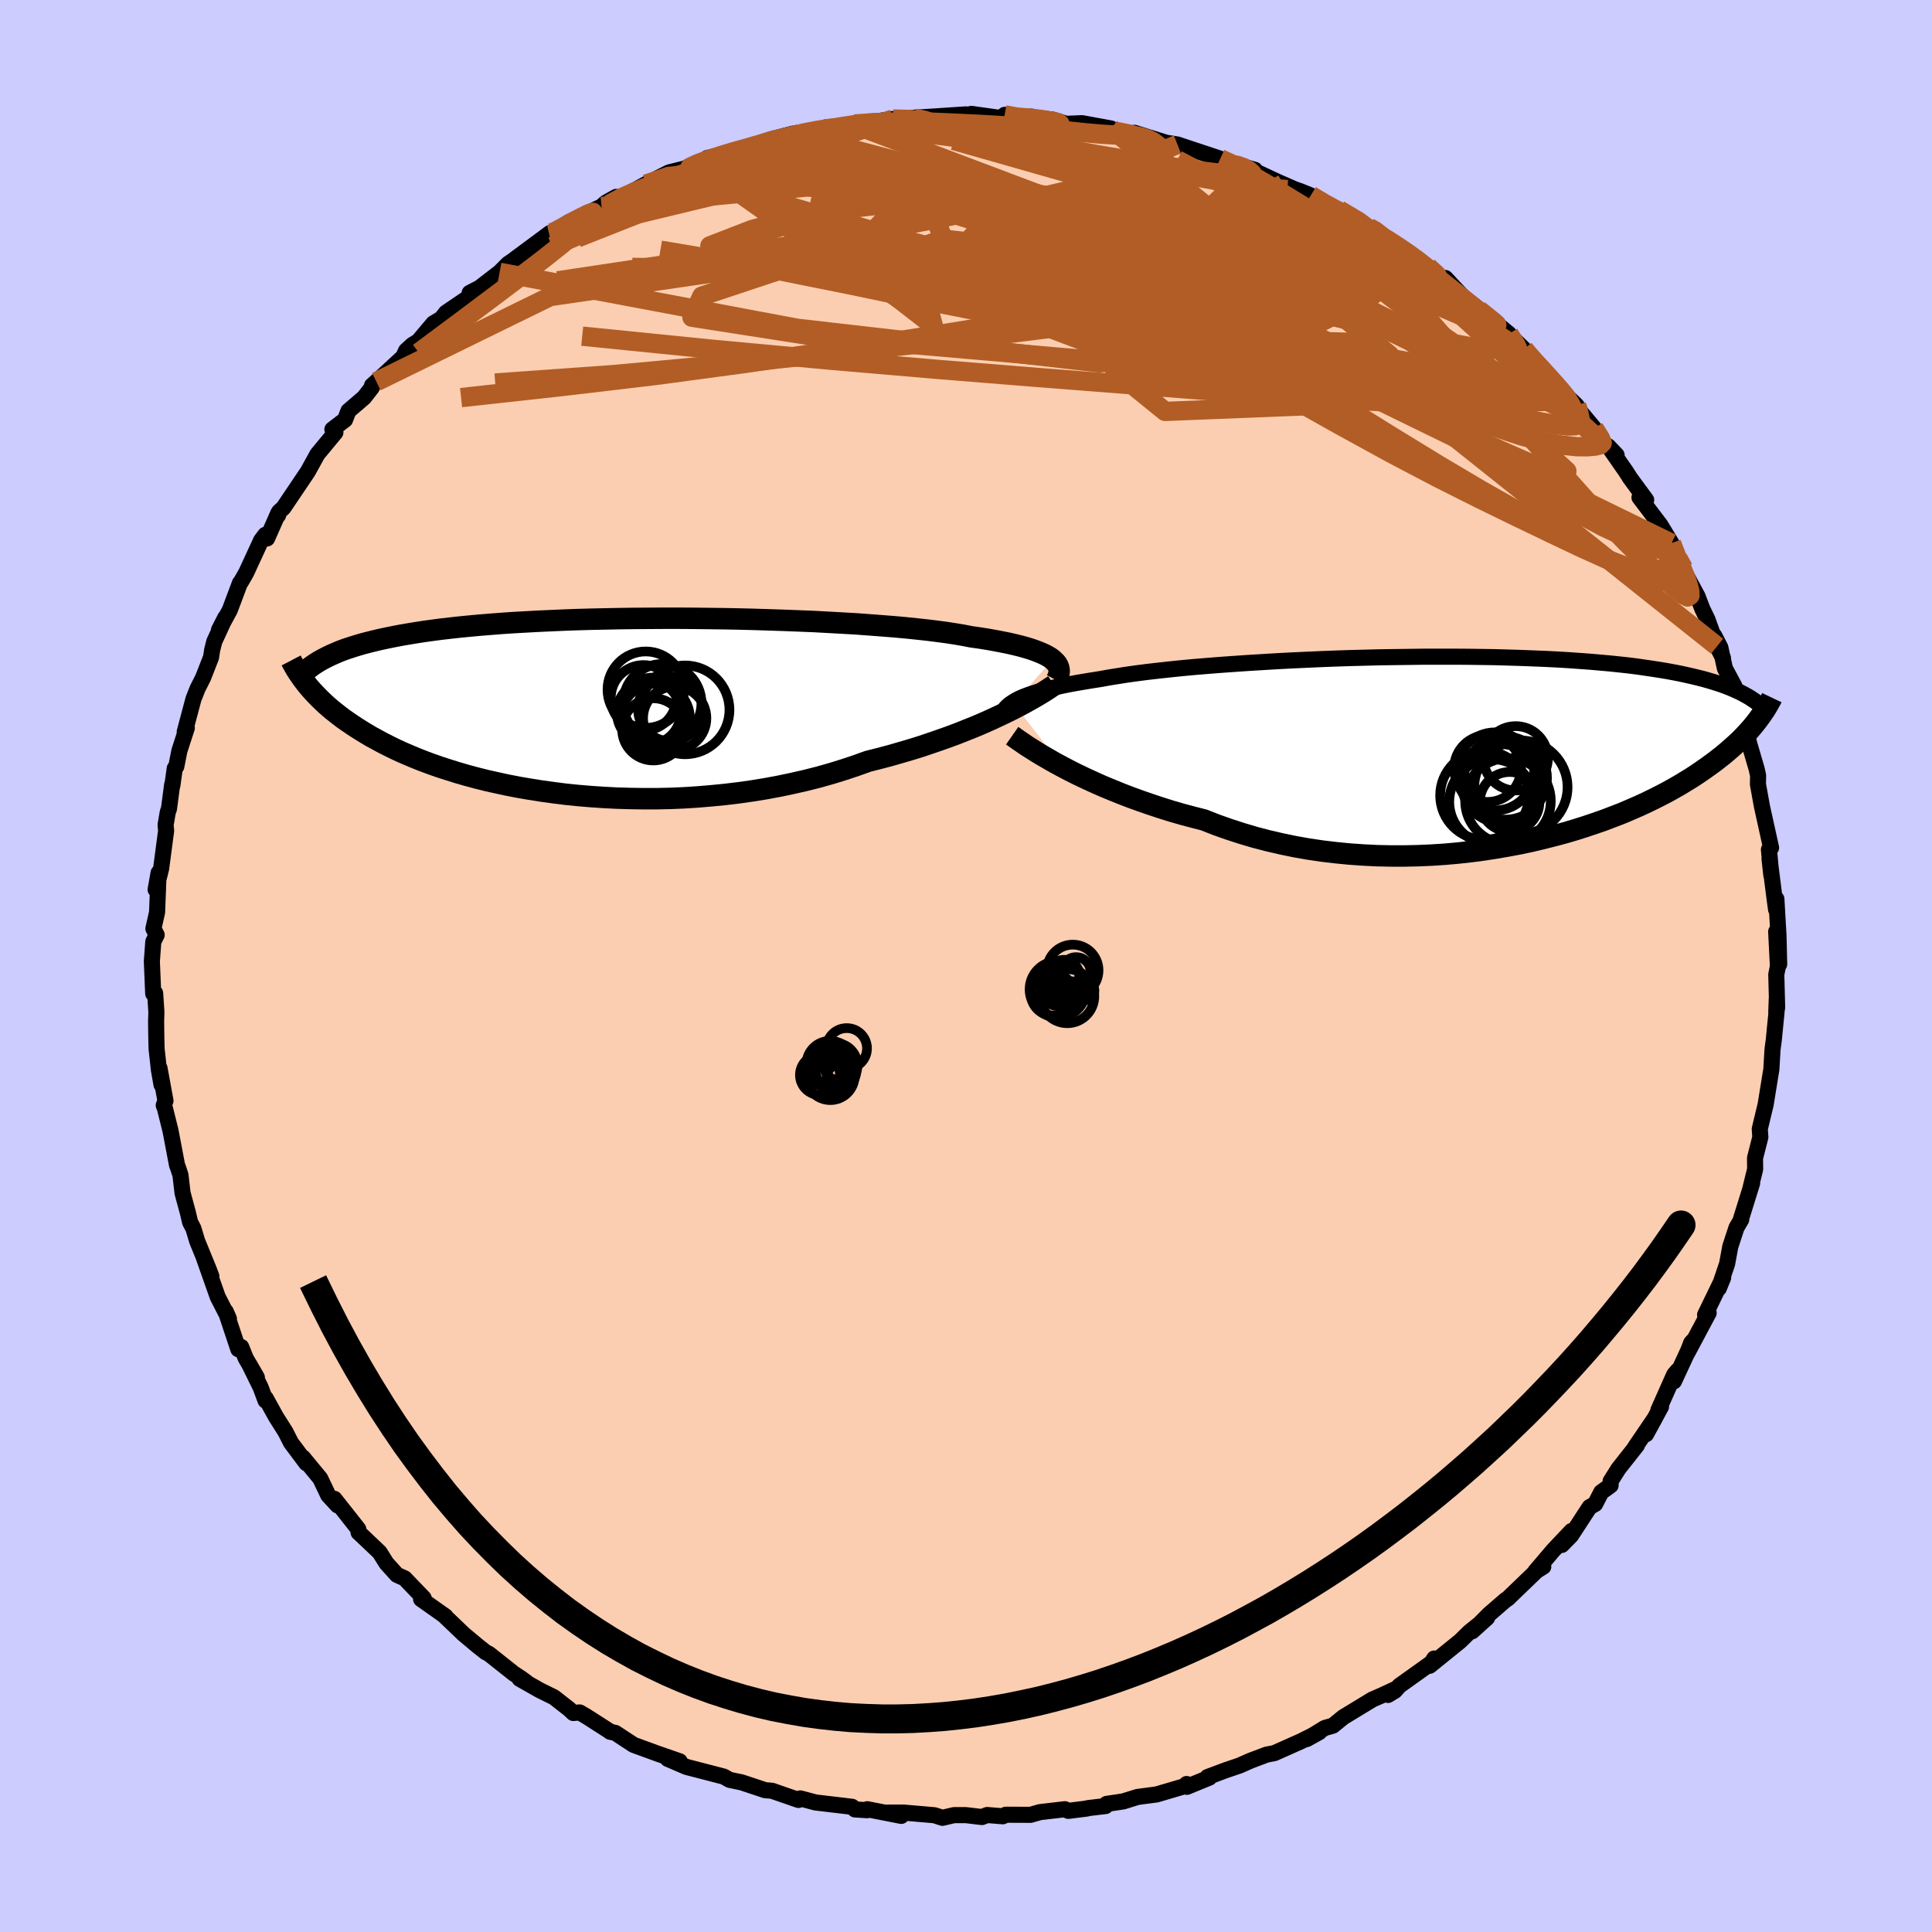 <svg viewBox="-100 -100 200 200" xmlns="http://www.w3.org/2000/svg" width="500" height="500" id="face-svg">
    <defs>
      <clipPath id="leftEyeClipPath">
        <polyline points="47.35,-4.68 47.09,-4.87 46.79,-5.05 46.44,-5.23 46.05,-5.4 45.62,-5.57 45.14,-5.74 44.62,-5.9 44.05,-6.06 43.44,-6.21 42.79,-6.36 42.09,-6.5 41.36,-6.64 40.58,-6.78 39.76,-6.91 38.9,-7.03 38.14,-7.18 37.31,-7.32 36.41,-7.46 35.44,-7.59 34.4,-7.72 33.3,-7.84 32.14,-7.96 30.92,-8.07 29.65,-8.17 28.33,-8.27 26.97,-8.37 25.56,-8.45 24.12,-8.53 22.64,-8.61 21.14,-8.67 19.61,-8.73 18.07,-8.78 16.51,-8.83 14.94,-8.87 13.36,-8.9 11.79,-8.92 10.21,-8.94 8.65,-8.95 7.09,-8.95 5.55,-8.94 4.03,-8.93 2.52,-8.91 1.04,-8.88 -0.41,-8.85 -1.83,-8.81 -3.22,-8.76 -4.57,-8.7 -5.89,-8.64 -7.17,-8.57 -8.42,-8.5 -9.62,-8.42 -10.78,-8.33 -11.9,-8.24 -12.98,-8.14 -14.01,-8.04 -15.01,-7.93 -15.96,-7.82 -16.87,-7.7 -17.74,-7.58 -18.57,-7.45 -19.36,-7.32 -20.12,-7.19 -20.85,-7.05 -21.54,-6.91 -22.2,-6.77 -22.84,-6.62 -23.44,-6.47 -24.02,-6.32 -24.57,-6.16 -25.09,-6 -25.58,-5.84 -26.05,-5.68 -26.49,-5.51 -26.91,-5.33 -27.3,-5.16 -27.68,-4.98 -28.03,-4.8 -28.37,-4.62 -28.68,-4.44 -29.93,-2.18 -29.72,-1.92 -29.5,-1.66 -29.26,-1.39 -29.01,-1.12 -28.75,-0.85 -28.47,-0.57 -28.18,-0.29 -27.87,0 -27.54,0.29 -27.2,0.58 -26.83,0.87 -26.45,1.17 -26.05,1.47 -25.62,1.77 -25.18,2.07 -24.71,2.38 -24.22,2.69 -23.71,3 -23.17,3.32 -22.6,3.63 -22.01,3.95 -21.38,4.27 -20.73,4.59 -20.04,4.91 -19.32,5.22 -18.56,5.54 -17.77,5.85 -16.94,6.16 -16.08,6.46 -15.18,6.75 -14.25,7.04 -13.28,7.32 -12.28,7.59 -11.24,7.85 -10.17,8.09 -9.06,8.33 -7.92,8.55 -6.75,8.75 -5.55,8.94 -4.32,9.11 -3.06,9.27 -1.78,9.4 -0.47,9.51 0.86,9.6 2.21,9.67 3.58,9.71 4.96,9.73 6.35,9.73 7.76,9.7 9.18,9.64 10.6,9.55 12.02,9.43 13.44,9.29 14.86,9.12 16.27,8.92 17.68,8.69 19.07,8.43 20.45,8.14 21.81,7.83 23.15,7.49 24.46,7.12 25.75,6.72 27.01,6.3 28.24,5.86 29.35,5.58 30.45,5.29 31.53,4.98 32.59,4.67 33.63,4.35 34.64,4.01 35.63,3.67 36.59,3.33 37.53,2.98 38.43,2.62 39.31,2.27 40.15,1.91 40.96,1.55 41.73,1.19 42.47,0.84" />
      </clipPath>
      <clipPath id="rightEyeClipPath">
        <polyline points="-48.23,-4.83 -47.92,-5.02 -47.56,-5.21 -47.15,-5.39 -46.71,-5.56 -46.22,-5.73 -45.69,-5.9 -45.11,-6.07 -44.5,-6.23 -43.84,-6.38 -43.14,-6.54 -42.4,-6.69 -41.63,-6.83 -40.81,-6.97 -39.96,-7.11 -39.07,-7.25 -38.25,-7.4 -37.37,-7.54 -36.42,-7.69 -35.41,-7.83 -34.33,-7.97 -33.2,-8.1 -32.01,-8.23 -30.76,-8.36 -29.47,-8.48 -28.13,-8.59 -26.75,-8.7 -25.34,-8.8 -23.89,-8.9 -22.41,-8.99 -20.91,-9.08 -19.39,-9.16 -17.86,-9.23 -16.31,-9.3 -14.75,-9.36 -13.2,-9.41 -11.64,-9.45 -10.09,-9.49 -8.54,-9.51 -7.01,-9.53 -5.5,-9.55 -4.01,-9.55 -2.53,-9.55 -1.09,-9.54 0.33,-9.52 1.72,-9.5 3.08,-9.46 4.4,-9.42 5.69,-9.37 6.93,-9.32 8.14,-9.26 9.31,-9.19 10.44,-9.11 11.53,-9.03 12.57,-8.94 13.58,-8.85 14.54,-8.75 15.46,-8.65 16.34,-8.54 17.18,-8.42 17.99,-8.3 18.76,-8.18 19.49,-8.06 20.19,-7.93 20.86,-7.8 21.5,-7.66 22.12,-7.52 22.7,-7.38 23.26,-7.24 23.78,-7.09 24.29,-6.94 24.76,-6.79 25.22,-6.64 25.64,-6.48 26.05,-6.32 26.43,-6.16 26.8,-5.99 27.14,-5.83 27.46,-5.66 27.77,-5.49 28.92,-3.03 28.72,-2.77 28.52,-2.52 28.3,-2.25 28.07,-1.99 27.82,-1.71 27.56,-1.43 27.29,-1.15 27,-0.86 26.69,-0.57 26.36,-0.27 26.02,0.03 25.66,0.34 25.28,0.66 24.88,0.97 24.46,1.3 24.01,1.63 23.55,1.96 23.06,2.3 22.55,2.65 22.01,3 21.44,3.35 20.85,3.71 20.22,4.07 19.56,4.44 18.87,4.8 18.14,5.17 17.38,5.54 16.58,5.91 15.75,6.27 14.89,6.64 13.98,6.99 13.04,7.35 12.07,7.69 11.06,8.03 10.02,8.36 8.94,8.68 7.82,8.98 6.68,9.27 5.5,9.55 4.29,9.81 3.06,10.04 1.79,10.26 0.5,10.46 -0.81,10.63 -2.15,10.78 -3.5,10.9 -4.88,10.99 -6.27,11.05 -7.67,11.08 -9.08,11.08 -10.5,11.05 -11.93,10.98 -13.36,10.88 -14.79,10.74 -16.22,10.57 -17.64,10.36 -19.05,10.11 -20.45,9.82 -21.83,9.5 -23.2,9.14 -24.55,8.74 -25.87,8.31 -27.17,7.85 -28.44,7.35 -29.58,7.06 -30.7,6.76 -31.81,6.44 -32.89,6.1 -33.95,5.75 -34.99,5.39 -36.01,5.02 -37,4.64 -37.96,4.25 -38.9,3.86 -39.8,3.46 -40.67,3.06 -41.51,2.66 -42.31,2.26 -43.07,1.86" />
      </clipPath>
      <filter id="fuzzy">
        <feTurbulence id="turbulence" baseFrequency="0.05" numOctaves="3" type="noise" result="noise" />
        <feDisplacementMap in="SourceGraphic" in2="noise" scale="2" />
      </filter>
      <linearGradient id="rainbowGradient" x1="0%" y1="0%" x2="100%" y2="0%">
        <stop offset="0%" style="stop-color: [object Object]; stop-opacity: 1" />
        <stop offset="50%" style="stop-color: [object Object]; stop-opacity: 1" />
        <stop offset="100%" style="stop-color: [object Object]; stop-opacity: 1" />
      </linearGradient>
    </defs>
    <rect x="-100" y="-100" width="100%" height="100%" fill="rgb(204, 204, 255)" />
    <polyline id="faceContour" points="84.05,0.05 83.88,0.87 83.97,4.28 83.88,4.82 83.93,3.41 83.9,4.83 83.62,7.67 83.49,8.64 83.37,10.7 83.24,11.49 82.78,14.33 82.66,14.83 82.17,16.87 82.23,17.72 81.68,19.88 81.69,21.04 81.23,22.91 81.38,22.48 80.16,26.4 80.25,26.25 79.76,27.09 79.12,29.04 78.88,30.34 78.79,30.83 77.93,33.37 78.38,32.26 76.51,36.11 76.88,35.91 74.66,40.08 75.07,39.02 75.21,38.85 73.29,42.99 73.67,41.88 73.31,42.3 71.67,45.99 71.95,45.62 70.4,48.47 71.32,46.79 69.28,49.79 69.46,49.61 67.53,52.06 66.73,53.33 66.73,53.77 65.76,54.47 65.13,55.69 64.55,56.02 62.64,58.95 61.68,59.93 62.68,58.49 60.78,60.5 58.92,62.69 59.76,62.18 59.06,62.62 56.07,65.5 55.88,65.61 54.15,67.11 52.4,68.87 53.95,67.47 52.12,68.94 51.15,69.89 48,72.44 48.47,71.69 48.4,71.98 44.86,74.51 44.4,75.03 43.69,75.46 44.37,74.89 43.06,75.5 42.07,75.93 39.06,77.76 37.98,78.64 37.14,78.88 35.27,80.03 36.57,79.31 34.69,80.25 31.93,81.48 31.11,81.64 29.47,82.26 28.31,82.77 26.87,83.26 25,83.96 25.19,84.02 22.87,84.97 22.84,84.68 22.99,84.8 19.73,85.76 17.76,86.02 16.28,86.48 14.55,86.74 14.45,86.96 12.6,87.18 12.51,87.22 10.59,87.46 10.24,87.29 7.66,87.59 6.69,87.87 4.12,87.86 3.81,88.02 2.19,87.89 1.65,88.1 -0.03,87.9 -1.24,87.9 -2.43,88.18 -3.28,87.91 -6.44,87.64 -8.15,87.64 -6.7,87.98 -10.22,87.29 -10.23,87.39 -11.5,87.31 -11.79,87.04 -15.58,86.59 -17.15,86.17 -17.34,86.33 -17.78,86.18 -20.08,85.38 -20.8,85.32 -21.33,85.14 -23.23,84.51 -24.47,84.25 -25.08,83.91 -28.94,82.91 -30.87,82.08 -29.89,82.44 -29.64,82.33 -31.86,81.56 -34.41,80.63 -36.3,79.39 -36.84,79.27 -36.97,79.17 -39.31,77.67 -40,77.27 -40.65,77.33 -41.09,76.92 -42.65,75.7 -44.13,74.97 -46.21,73.79 -45.51,74.14 -46.06,73.74 -46.82,73.24 -49.38,71.21 -49.73,71.03 -50.54,70.39 -52,69.17 -54.08,67.18 -53.89,67.32 -56.41,65.54 -56.4,65.17 -56.14,65.44 -58.11,63.39 -58.91,63.03 -60,61.82 -60.7,60.7 -62.67,58.83 -62.88,58.64 -62.91,58.29 -65.38,55.16 -65.05,55.84 -66.02,54.79 -66.85,53.05 -68.63,50.89 -68.28,51.48 -69.87,49.36 -70.45,48.22 -71.43,46.67 -72.49,44.75 -72.51,44.99 -73.02,43.62 -74.21,41.2 -73.41,42.59 -74.56,40.61 -75.03,39.44 -75.33,39.67 -76.63,35.77 -76.3,36.52 -77.46,34.26 -78.88,30.24 -78.12,32.11 -78.42,31.33 -79.59,28.47 -79.98,27.17 -80.32,26.52 -80.55,25.54 -81.1,23.51 -81.32,21.63 -81.58,20.85 -81.67,20.63 -82.35,17.05 -82.92,14.76 -83.05,14.42 -82.87,13.95 -83.49,10.57 -83.28,12.29 -83.55,10.75 -83.79,8.57 -83.82,7.33 -83.84,5.73 -83.81,4.77 -83.94,2.81 -84.14,2.86 -84.28,-0.48 -84.13,-2.52 -83.78,-3.22 -84.12,-3.87 -83.74,-5.56 -83.58,-9.65 -83.89,-7.91 -83.48,-9.44 -83.32,-10.09 -82.8,-14.02 -82.86,-14.6 -82.63,-15.94 -82.51,-16.26 -82.18,-18.77 -82.16,-18.67 -81.91,-20.46 -81.75,-20.65 -81.43,-22.27 -80.66,-24.65 -80.88,-24.23 -79.97,-27.65 -79.54,-28.73 -78.97,-29.86 -78.15,-31.96 -78.04,-32.7 -77.82,-33.58 -76.68,-36.06 -77.33,-34.79 -76.21,-36.85 -75.16,-39.65 -75.07,-39.74 -74.51,-40.72 -72.96,-44.08 -72.53,-44.64 -72.35,-44.26 -71.19,-46.89 -71.21,-46.66 -71.1,-47.03 -70.66,-47.43 -68.14,-51.17 -67.18,-52.91 -67.15,-52.97 -65.28,-55.23 -65.59,-55.55 -64.28,-56.55 -63.93,-57.46 -62.32,-58.84 -61.51,-59.88 -61.49,-60.09 -61.04,-60.49 -58.26,-63.05 -57.96,-63.7 -57.32,-64.29 -56.7,-64.67 -55.14,-66.52 -54.31,-67.02 -53.83,-67.63 -51.34,-69.32 -51.38,-69.68 -50.36,-70.21 -48.28,-71.81 -47.41,-72.68 -46.46,-73.33 -47.28,-72.67 -46.69,-73.19 -43.06,-75.88 -42.65,-75.87 -43.12,-75.64 -41.12,-77 -37.73,-78.62 -37.28,-79.02 -36.21,-79.62 -36.93,-78.85 -35.34,-79.8 -35.28,-79.77 -33.11,-80.95 -30.74,-82.15 -27.6,-82.93 -30.83,-81.84 -26.67,-83.59 -26.79,-83.64 -24.75,-84.12 -23.61,-84.32 -21.76,-85.03 -20.2,-85.36 -20.35,-85.53 -17.89,-86.17 -17.09,-86.18 -14.67,-86.66 -14.48,-86.69 -11.72,-87.14 -11.55,-87.17 -11.63,-87.04 -8.52,-87.55 -7.56,-87.68 -5.36,-87.76 -3.74,-87.7 -5.97,-87.78 -3.6,-87.92 0,-88.16 -0.17,-87.99 0.56,-88.21 4.04,-87.72 4,-88.11 5.6,-87.62 6.75,-87.93 5.84,-87.86 8.92,-87.63 10.39,-87.18 12,-87.25 15.01,-86.7 13.92,-86.59 13.81,-86.81 15.32,-86.4 20.3,-85.34 17.44,-86.25 21.25,-85.06 20.81,-85.21 21.89,-85.04 26.32,-83.57 28.05,-82.86 28.08,-82.84 27.06,-83.22 29.91,-82.42 29.36,-82.53 32.41,-81.11 32.81,-80.94 33.99,-80.42 34.62,-80.2 35.7,-79.76 37.04,-78.85 38.64,-78.27 41.7,-76.47 42.4,-76.23 43.02,-75.47 42.79,-75.81 45.17,-74.24 46.81,-73.13 47.17,-72.68 47.82,-72.38 49.3,-71.15 49.63,-71.22 51.47,-69.25 53.07,-68.01 53.19,-67.87 53.53,-67.63 56.21,-65.44 55.95,-65.62 57.77,-63.85 58.18,-63.27 60.79,-60.53 60.49,-60.84 60.33,-60.79 63.21,-58.02 63.75,-57.14 62.63,-58.53 65.02,-55.67 65.99,-54.08 66.49,-53.79 67.35,-52.89 66.78,-53.4 68.33,-51.17 68.75,-50.51 70.41,-48.25 69.72,-48.5 71.89,-45.64 73.03,-43.76 74.27,-41.15 73.22,-43.47 73.84,-41.4 74.5,-40.54 75.73,-38.27 76.22,-36.98 76.77,-35.84 77.75,-33.1 78.36,-31.89 77.46,-34.19 78.09,-32.97 78.56,-30.81 79.55,-28.96 79.98,-26.47 80.19,-26.11 80.05,-25.84 80.52,-25.33 81.09,-22.98 81.85,-20.39 82,-19.71 81.98,-18.82 82.4,-16.5 82.96,-13.97 83.34,-12.24 83.12,-12.05 83.37,-9.38 83.18,-11.11 83.7,-7 83.86,-5.84 83.89,-6.94 84.11,-3.11 84.18,-0.18 83.87,-3.56 84.05,0.05 83.88,0.87" fill="rgb(251, 206, 177)" stroke="black" stroke-width="1.667" stroke-linejoin="round" filter="url(#fuzzy)" />
    <g transform="translate(53.07 -22.47)">
      <polyline id="rightCountour" points="-48.23,-4.83 -47.92,-5.02 -47.56,-5.21 -47.15,-5.39 -46.71,-5.56 -46.22,-5.73 -45.69,-5.9 -45.11,-6.07 -44.5,-6.23 -43.84,-6.38 -43.14,-6.54 -42.4,-6.69 -41.63,-6.83 -40.81,-6.97 -39.96,-7.11 -39.07,-7.25 -38.25,-7.4 -37.37,-7.54 -36.42,-7.69 -35.41,-7.83 -34.33,-7.97 -33.2,-8.1 -32.01,-8.23 -30.76,-8.36 -29.47,-8.48 -28.13,-8.59 -26.75,-8.7 -25.34,-8.8 -23.89,-8.9 -22.41,-8.99 -20.91,-9.08 -19.39,-9.16 -17.86,-9.23 -16.31,-9.3 -14.75,-9.36 -13.2,-9.41 -11.64,-9.45 -10.09,-9.49 -8.54,-9.51 -7.01,-9.53 -5.5,-9.55 -4.01,-9.55 -2.53,-9.55 -1.09,-9.54 0.33,-9.52 1.72,-9.5 3.08,-9.46 4.4,-9.42 5.69,-9.37 6.93,-9.32 8.14,-9.26 9.31,-9.19 10.44,-9.11 11.53,-9.03 12.57,-8.94 13.58,-8.85 14.54,-8.75 15.46,-8.65 16.34,-8.54 17.18,-8.42 17.99,-8.3 18.76,-8.18 19.49,-8.06 20.19,-7.93 20.86,-7.8 21.5,-7.66 22.12,-7.52 22.7,-7.38 23.26,-7.24 23.78,-7.09 24.29,-6.94 24.76,-6.79 25.22,-6.64 25.64,-6.48 26.05,-6.32 26.43,-6.16 26.8,-5.99 27.14,-5.83 27.46,-5.66 27.77,-5.49 28.92,-3.03 28.72,-2.77 28.52,-2.52 28.3,-2.25 28.07,-1.99 27.82,-1.71 27.56,-1.43 27.29,-1.15 27,-0.86 26.69,-0.57 26.36,-0.27 26.02,0.03 25.66,0.34 25.28,0.66 24.88,0.97 24.46,1.3 24.01,1.63 23.55,1.96 23.06,2.3 22.55,2.65 22.01,3 21.44,3.35 20.85,3.71 20.22,4.07 19.56,4.44 18.87,4.8 18.14,5.17 17.38,5.54 16.58,5.91 15.75,6.27 14.89,6.64 13.98,6.99 13.04,7.35 12.07,7.69 11.06,8.03 10.02,8.36 8.94,8.68 7.82,8.98 6.68,9.27 5.5,9.55 4.29,9.81 3.06,10.04 1.79,10.26 0.5,10.46 -0.81,10.63 -2.15,10.78 -3.5,10.9 -4.88,10.99 -6.27,11.05 -7.67,11.08 -9.08,11.08 -10.5,11.05 -11.93,10.98 -13.36,10.88 -14.79,10.74 -16.22,10.57 -17.64,10.36 -19.05,10.11 -20.45,9.82 -21.83,9.5 -23.2,9.14 -24.55,8.74 -25.87,8.31 -27.17,7.85 -28.44,7.35 -29.58,7.06 -30.7,6.76 -31.81,6.44 -32.89,6.1 -33.95,5.75 -34.99,5.39 -36.01,5.02 -37,4.64 -37.96,4.25 -38.9,3.86 -39.8,3.46 -40.67,3.06 -41.51,2.66 -42.31,2.26 -43.07,1.86" fill="white" stroke="white" stroke-width="0" stroke-linejoin="round" filter="url(#fuzzy)" />
    </g>
    <g transform="translate(-38.38 -27.05)">
      <polyline id="leftCountour" points="47.35,-4.68 47.09,-4.87 46.79,-5.05 46.44,-5.23 46.05,-5.4 45.62,-5.57 45.14,-5.74 44.62,-5.9 44.05,-6.06 43.44,-6.21 42.79,-6.36 42.09,-6.5 41.36,-6.64 40.58,-6.78 39.76,-6.91 38.9,-7.03 38.14,-7.18 37.31,-7.32 36.41,-7.46 35.44,-7.59 34.4,-7.72 33.3,-7.84 32.14,-7.96 30.92,-8.07 29.65,-8.17 28.33,-8.27 26.97,-8.37 25.56,-8.45 24.12,-8.53 22.64,-8.61 21.14,-8.67 19.61,-8.73 18.07,-8.78 16.51,-8.83 14.94,-8.87 13.36,-8.9 11.79,-8.92 10.21,-8.94 8.65,-8.95 7.09,-8.95 5.55,-8.94 4.03,-8.93 2.52,-8.91 1.04,-8.88 -0.41,-8.85 -1.83,-8.81 -3.22,-8.76 -4.57,-8.7 -5.89,-8.64 -7.17,-8.57 -8.42,-8.5 -9.62,-8.42 -10.78,-8.33 -11.9,-8.24 -12.98,-8.14 -14.01,-8.04 -15.01,-7.93 -15.96,-7.82 -16.87,-7.7 -17.74,-7.58 -18.57,-7.45 -19.36,-7.32 -20.12,-7.19 -20.85,-7.05 -21.54,-6.91 -22.2,-6.77 -22.84,-6.62 -23.44,-6.47 -24.02,-6.32 -24.57,-6.16 -25.09,-6 -25.58,-5.84 -26.05,-5.68 -26.49,-5.51 -26.91,-5.33 -27.3,-5.16 -27.68,-4.98 -28.03,-4.8 -28.37,-4.62 -28.68,-4.44 -29.93,-2.18 -29.72,-1.92 -29.5,-1.66 -29.26,-1.39 -29.01,-1.12 -28.75,-0.85 -28.47,-0.57 -28.18,-0.29 -27.87,0 -27.54,0.29 -27.2,0.58 -26.83,0.87 -26.45,1.17 -26.05,1.47 -25.62,1.77 -25.18,2.07 -24.71,2.38 -24.22,2.69 -23.71,3 -23.17,3.32 -22.6,3.63 -22.01,3.95 -21.38,4.27 -20.73,4.59 -20.04,4.91 -19.32,5.22 -18.56,5.54 -17.77,5.85 -16.94,6.16 -16.08,6.46 -15.18,6.75 -14.25,7.04 -13.28,7.32 -12.28,7.59 -11.24,7.85 -10.17,8.09 -9.06,8.33 -7.92,8.55 -6.75,8.75 -5.55,8.94 -4.32,9.11 -3.06,9.27 -1.78,9.4 -0.47,9.51 0.86,9.6 2.21,9.67 3.58,9.71 4.96,9.73 6.35,9.73 7.76,9.7 9.18,9.64 10.6,9.55 12.02,9.43 13.44,9.29 14.86,9.12 16.27,8.92 17.68,8.69 19.07,8.43 20.45,8.14 21.81,7.83 23.15,7.49 24.46,7.12 25.75,6.72 27.01,6.3 28.24,5.86 29.35,5.58 30.45,5.29 31.53,4.98 32.59,4.67 33.63,4.35 34.64,4.01 35.63,3.67 36.59,3.33 37.53,2.98 38.43,2.62 39.31,2.27 40.15,1.91 40.96,1.55 41.73,1.19 42.47,0.84" fill="white" stroke="white" stroke-width="0" stroke-linejoin="round" filter="url(#fuzzy)" />
    </g>
    <g transform="translate(53.07 -22.47)">
      <polyline id="rightUpper" points="-49.22,-2.72 -49.28,-2.95 -49.32,-3.18 -49.31,-3.4 -49.28,-3.62 -49.2,-3.83 -49.09,-4.04 -48.94,-4.25 -48.74,-4.45 -48.51,-4.64 -48.23,-4.83 -47.92,-5.02 -47.56,-5.21 -47.15,-5.39 -46.71,-5.56 -46.22,-5.73 -45.69,-5.9 -45.11,-6.07 -44.5,-6.23 -43.84,-6.38 -43.14,-6.54 -42.4,-6.69 -41.63,-6.83 -40.81,-6.97 -39.96,-7.11 -39.07,-7.25 -38.25,-7.4 -37.37,-7.54 -36.42,-7.69 -35.41,-7.83 -34.33,-7.97 -33.2,-8.1 -32.01,-8.23 -30.76,-8.36 -29.47,-8.48 -28.13,-8.59 -26.75,-8.7 -25.34,-8.8 -23.89,-8.9 -22.41,-8.99 -20.91,-9.08 -19.39,-9.16 -17.86,-9.23 -16.31,-9.3 -14.75,-9.36 -13.2,-9.41 -11.64,-9.45 -10.09,-9.49 -8.54,-9.51 -7.01,-9.53 -5.5,-9.55 -4.01,-9.55 -2.53,-9.55 -1.09,-9.54 0.33,-9.52 1.72,-9.5 3.08,-9.46 4.4,-9.42 5.69,-9.37 6.93,-9.32 8.14,-9.26 9.31,-9.19 10.44,-9.11 11.53,-9.03 12.57,-8.94 13.58,-8.85 14.54,-8.75 15.46,-8.65 16.34,-8.54 17.18,-8.42 17.99,-8.3 18.76,-8.18 19.49,-8.06 20.19,-7.93 20.86,-7.8 21.5,-7.66 22.12,-7.52 22.7,-7.38 23.26,-7.24 23.78,-7.09 24.29,-6.94 24.76,-6.79 25.22,-6.64 25.64,-6.48 26.05,-6.32 26.43,-6.16 26.8,-5.99 27.14,-5.83 27.46,-5.66 27.77,-5.49 28.06,-5.32 28.33,-5.14 28.59,-4.97 28.83,-4.79 29.06,-4.62 29.27,-4.44 29.48,-4.26 29.67,-4.08 29.85,-3.9 30.02,-3.72" fill="none" stroke="black" stroke-width="1.667" stroke-linejoin="round" filter="url(#fuzzy)" />
      <polyline id="rightLower" points="-48.29,-1.37 -47.99,-1.16 -47.64,-0.91 -47.23,-0.63 -46.78,-0.32 -46.27,0 -45.72,0.35 -45.12,0.71 -44.48,1.08 -43.8,1.47 -43.07,1.86 -42.31,2.26 -41.51,2.66 -40.67,3.06 -39.8,3.46 -38.9,3.86 -37.96,4.25 -37,4.64 -36.01,5.02 -34.99,5.39 -33.95,5.75 -32.89,6.1 -31.81,6.44 -30.7,6.76 -29.58,7.06 -28.44,7.35 -27.17,7.85 -25.87,8.31 -24.55,8.74 -23.2,9.14 -21.83,9.5 -20.45,9.82 -19.05,10.11 -17.64,10.36 -16.22,10.57 -14.79,10.74 -13.36,10.88 -11.93,10.98 -10.5,11.05 -9.08,11.08 -7.67,11.08 -6.27,11.05 -4.88,10.99 -3.5,10.9 -2.15,10.78 -0.81,10.63 0.5,10.46 1.79,10.26 3.06,10.04 4.29,9.81 5.5,9.55 6.68,9.27 7.82,8.98 8.94,8.68 10.02,8.36 11.06,8.03 12.07,7.69 13.04,7.35 13.98,6.99 14.89,6.64 15.75,6.27 16.58,5.91 17.38,5.54 18.14,5.17 18.87,4.8 19.56,4.44 20.22,4.07 20.85,3.71 21.44,3.35 22.01,3 22.55,2.65 23.06,2.3 23.55,1.96 24.01,1.63 24.46,1.3 24.88,0.97 25.28,0.66 25.66,0.34 26.02,0.03 26.36,-0.27 26.69,-0.57 27,-0.86 27.29,-1.15 27.56,-1.43 27.82,-1.71 28.07,-1.99 28.3,-2.25 28.52,-2.52 28.72,-2.77 28.92,-3.03 29.1,-3.28 29.28,-3.52 29.44,-3.76 29.6,-3.99 29.74,-4.22 29.88,-4.45 30.01,-4.67 30.13,-4.89 30.25,-5.1 30.35,-5.31" fill="none" stroke="black" stroke-width="2.222" stroke-linejoin="round" filter="url(#fuzzy)" />
      <circle r="4.042" cx="1.704" cy="2.325" stroke="black" fill="none" stroke-width="1.0" filter="url(#fuzzy)" clip-path="url(#rightEyeClipPath)" /><circle r="3.462" cx="0.919" cy="2.025" stroke="black" fill="none" stroke-width="1.0" filter="url(#fuzzy)" clip-path="url(#rightEyeClipPath)" /><circle r="4.828" cx="4.374" cy="3.955" stroke="black" fill="none" stroke-width="1.0" filter="url(#fuzzy)" clip-path="url(#rightEyeClipPath)" /><circle r="4.434" cx="3.034" cy="5.385" stroke="black" fill="none" stroke-width="1.0" filter="url(#fuzzy)" clip-path="url(#rightEyeClipPath)" /><circle r="4.414" cx="1.369" cy="5.47" stroke="black" fill="none" stroke-width="1.0" filter="url(#fuzzy)" clip-path="url(#rightEyeClipPath)" /><circle r="4.59" cx="0.604" cy="4.81" stroke="black" fill="none" stroke-width="1.0" filter="url(#fuzzy)" clip-path="url(#rightEyeClipPath)" /><circle r="3.084" cx="3.209" cy="5.47" stroke="black" fill="none" stroke-width="1.0" filter="url(#fuzzy)" clip-path="url(#rightEyeClipPath)" /><circle r="4.294" cx="2.779" cy="3.025" stroke="black" fill="none" stroke-width="1.0" filter="url(#fuzzy)" clip-path="url(#rightEyeClipPath)" /><circle r="4.076" cx="2.339" cy="3.58" stroke="black" fill="none" stroke-width="1.0" filter="url(#fuzzy)" clip-path="url(#rightEyeClipPath)" /><circle r="3.332" cx="3.834" cy="0.97" stroke="black" fill="none" stroke-width="1.0" filter="url(#fuzzy)" clip-path="url(#rightEyeClipPath)" />
      </g>
    <g transform="translate(-38.38 -27.05)">
      <polyline id="leftUpper" points="47.73,-2.53 47.86,-2.77 47.95,-3 48,-3.23 48.03,-3.45 48.01,-3.67 47.96,-3.88 47.87,-4.08 47.74,-4.29 47.56,-4.48 47.35,-4.68 47.09,-4.87 46.79,-5.05 46.44,-5.23 46.05,-5.4 45.62,-5.57 45.14,-5.74 44.62,-5.9 44.05,-6.06 43.44,-6.21 42.79,-6.36 42.09,-6.5 41.36,-6.64 40.58,-6.78 39.76,-6.91 38.9,-7.03 38.14,-7.18 37.31,-7.32 36.41,-7.46 35.44,-7.59 34.4,-7.72 33.3,-7.84 32.14,-7.96 30.92,-8.07 29.65,-8.17 28.33,-8.27 26.97,-8.37 25.56,-8.45 24.12,-8.53 22.64,-8.61 21.14,-8.67 19.61,-8.73 18.07,-8.78 16.51,-8.83 14.94,-8.87 13.36,-8.9 11.79,-8.92 10.21,-8.94 8.65,-8.95 7.09,-8.95 5.55,-8.94 4.03,-8.93 2.52,-8.91 1.04,-8.88 -0.41,-8.85 -1.83,-8.81 -3.22,-8.76 -4.57,-8.7 -5.89,-8.64 -7.17,-8.57 -8.42,-8.5 -9.62,-8.42 -10.78,-8.33 -11.9,-8.24 -12.98,-8.14 -14.01,-8.04 -15.01,-7.93 -15.96,-7.82 -16.87,-7.7 -17.74,-7.58 -18.57,-7.45 -19.36,-7.32 -20.12,-7.19 -20.85,-7.05 -21.54,-6.91 -22.2,-6.77 -22.84,-6.62 -23.44,-6.47 -24.02,-6.32 -24.57,-6.16 -25.09,-6 -25.58,-5.84 -26.05,-5.68 -26.49,-5.51 -26.91,-5.33 -27.3,-5.16 -27.68,-4.98 -28.03,-4.8 -28.37,-4.62 -28.68,-4.44 -28.98,-4.25 -29.26,-4.06 -29.52,-3.87 -29.77,-3.68 -30,-3.48 -30.22,-3.29 -30.43,-3.09 -30.62,-2.89 -30.8,-2.69 -30.97,-2.48" fill="none" stroke="black" stroke-width="2.222" stroke-linejoin="round" filter="url(#fuzzy)" />
      <polyline id="leftLower" points="47.5,-2.03 47.2,-1.83 46.86,-1.6 46.47,-1.35 46.03,-1.08 45.54,-0.79 45.01,-0.49 44.44,-0.17 43.82,0.16 43.16,0.5 42.47,0.84 41.73,1.19 40.96,1.55 40.15,1.91 39.31,2.27 38.43,2.62 37.53,2.98 36.59,3.33 35.63,3.67 34.64,4.01 33.63,4.35 32.59,4.67 31.53,4.98 30.45,5.29 29.35,5.58 28.24,5.86 27.01,6.3 25.75,6.72 24.46,7.12 23.15,7.49 21.81,7.83 20.45,8.14 19.07,8.43 17.68,8.69 16.27,8.92 14.86,9.12 13.44,9.29 12.02,9.43 10.6,9.55 9.18,9.64 7.76,9.7 6.35,9.73 4.96,9.73 3.58,9.71 2.21,9.67 0.86,9.6 -0.47,9.51 -1.78,9.4 -3.06,9.27 -4.32,9.11 -5.55,8.94 -6.75,8.75 -7.92,8.55 -9.06,8.33 -10.17,8.09 -11.24,7.85 -12.28,7.59 -13.28,7.32 -14.25,7.04 -15.18,6.75 -16.08,6.46 -16.94,6.16 -17.77,5.85 -18.56,5.54 -19.32,5.22 -20.04,4.91 -20.73,4.59 -21.38,4.27 -22.01,3.95 -22.6,3.63 -23.17,3.32 -23.71,3 -24.22,2.69 -24.71,2.38 -25.18,2.07 -25.62,1.77 -26.05,1.47 -26.45,1.17 -26.83,0.87 -27.2,0.58 -27.54,0.29 -27.87,0 -28.18,-0.29 -28.47,-0.57 -28.75,-0.85 -29.01,-1.12 -29.26,-1.39 -29.5,-1.66 -29.72,-1.92 -29.93,-2.18 -30.13,-2.44 -30.32,-2.69 -30.49,-2.94 -30.66,-3.18 -30.82,-3.42 -30.97,-3.66 -31.11,-3.9 -31.24,-4.13 -31.36,-4.35 -31.48,-4.58" fill="none" stroke="black" stroke-width="2.222" stroke-linejoin="round" filter="url(#fuzzy)" />
      <circle r="3.22" cx="6.006" cy="2.554" stroke="black" fill="none" stroke-width="1.0" filter="url(#fuzzy)" clip-path="url(#leftEyeClipPath)" /><circle r="3.582" cx="6.216" cy="1.404" stroke="black" fill="none" stroke-width="1.0" filter="url(#fuzzy)" clip-path="url(#leftEyeClipPath)" /><circle r="3.278" cx="8.226" cy="1.399" stroke="black" fill="none" stroke-width="1.0" filter="url(#fuzzy)" clip-path="url(#leftEyeClipPath)" /><circle r="3.336" cx="7.766" cy="0.444" stroke="black" fill="none" stroke-width="1.0" filter="url(#fuzzy)" clip-path="url(#leftEyeClipPath)" /><circle r="3.302" cx="5.546" cy="0.814" stroke="black" fill="none" stroke-width="1.0" filter="url(#fuzzy)" clip-path="url(#leftEyeClipPath)" /><circle r="4.048" cx="6.946" cy="-0.166" stroke="black" fill="none" stroke-width="1.0" filter="url(#fuzzy)" clip-path="url(#leftEyeClipPath)" /><circle r="3.956" cx="5.226" cy="-1.556" stroke="black" fill="none" stroke-width="1.0" filter="url(#fuzzy)" clip-path="url(#leftEyeClipPath)" /><circle r="3.382" cx="5.976" cy="0.574" stroke="black" fill="none" stroke-width="1.0" filter="url(#fuzzy)" clip-path="url(#leftEyeClipPath)" /><circle r="3.392" cx="5.001" cy="-0.711" stroke="black" fill="none" stroke-width="1.0" filter="url(#fuzzy)" clip-path="url(#leftEyeClipPath)" /><circle r="4.596" cx="9.296" cy="0.534" stroke="black" fill="none" stroke-width="1.0" filter="url(#fuzzy)" clip-path="url(#leftEyeClipPath)" />
    </g>
    <g id="hairs">
      <polyline points="73.03,-43.76 73.35,-42.75 72.8,-42.86 71.81,-43.14 70.41,-43.56 68.48,-44.29 65.9,-45.49 62.54,-47.31 58.29,-49.87 53.09,-53.24 46.94,-57.4 39.94,-62.22 32.15,-67.6 23.58,-73.54 14.12,-80.22" fill="none" stroke="rgb(178, 93, 37)" stroke-width="2" stroke-linejoin="round" filter="url(#fuzzy)" /><polyline points="38.64,-78.27 40.64,-77.08 41.46,-76.46 41.7,-76.06 41.62,-75.71 41.28,-75.4 40.59,-75.16 39.44,-75.04 37.78,-75.03 35.61,-75.15 32.91,-75.38 29.66,-75.74 25.79,-76.25 21.25,-76.94 15.97,-77.81 9.93,-78.87 3.13,-80.09 -4.41,-81.51 -12.64,-83.14" fill="none" stroke="rgb(178, 93, 37)" stroke-width="2" stroke-linejoin="round" filter="url(#fuzzy)" /><polyline points="43.02,-75.47 43.32,-75.21 43.74,-74.44 43.6,-73.64 42.75,-72.9 41.21,-72.19 39.03,-71.44 36.19,-70.64 32.66,-69.78 28.38,-68.91 23.3,-68.03 17.42,-67.15 10.71,-66.25 3.17,-65.32 -5.25,-64.35 -14.59,-63.34 -24.96,-62.29 -36.4,-61.23 -48.74,-60.35" fill="none" stroke="rgb(178, 93, 37)" stroke-width="2" stroke-linejoin="round" filter="url(#fuzzy)" /><polyline points="58.18,-63.27 59.75,-61.61 60.5,-60.78 61.13,-60.06 61.72,-59.36 62.21,-58.73 62.56,-58.2 62.77,-57.78 62.79,-57.51 62.6,-57.43 62.17,-57.53 61.49,-57.82 60.56,-58.27 59.38,-58.88 57.97,-59.65 56.31,-60.62 54.35,-61.82 52.06,-63.34 49.37,-65.22 46.29,-67.49 42.85,-70.11 39.19,-72.98 35.38,-76.07 31.31,-79.49" fill="none" stroke="rgb(178, 93, 37)" stroke-width="2" stroke-linejoin="round" filter="url(#fuzzy)" /><polyline points="63.21,-58.02 63.34,-57.66 63.44,-57.26 63.56,-56.67 63.48,-56.17 63.04,-55.92 62.21,-55.9 61.02,-56.05 59.48,-56.33 57.58,-56.72 55.3,-57.25 52.58,-57.96 49.4,-58.91 45.71,-60.16 41.49,-61.76 36.69,-63.74 31.29,-66.07 25.26,-68.7 18.62,-71.6 11.4,-74.81 3.66,-78.4 -4.71,-82.38" fill="none" stroke="rgb(178, 93, 37)" stroke-width="2" stroke-linejoin="round" filter="url(#fuzzy)" /><polyline points="60.79,-60.53 60.46,-60.58 60.1,-60.12 59.33,-59.53 57.84,-59.04 55.59,-58.68 52.56,-58.42 48.74,-58.31 44.06,-58.37 38.51,-58.62 32.09,-59.04 24.8,-59.58 16.62,-60.21 7.48,-60.92 -2.69,-61.74 -13.9,-62.7 -26.21,-63.84 -39.73,-65.2" fill="none" stroke="rgb(178, 93, 37)" stroke-width="2" stroke-linejoin="round" filter="url(#fuzzy)" /><polyline points="26.32,-83.57 27.5,-83.03 28.34,-82.56 29.45,-81.92 30.96,-81.04 32.81,-79.95 34.87,-78.69 37.04,-77.33 39.25,-75.9 41.49,-74.44 43.76,-72.94 46.05,-71.44 48.3,-69.95 50.43,-68.53 52.35,-67.23 54,-66.09 55.38,-65.13 56.51,-64.39 57.27,-64" fill="none" stroke="rgb(178, 93, 37)" stroke-width="2" stroke-linejoin="round" filter="url(#fuzzy)" /><polyline points="41.7,-76.47 42.38,-76.07 43.2,-75.44 44.33,-74.6 45.69,-73.59 47.13,-72.51 48.54,-71.42 49.87,-70.38 51.13,-69.37 52.29,-68.44 53.3,-67.62 54.12,-66.97 54.68,-66.55 54.95,-66.37 54.93,-66.42 54.61,-66.7 54,-67.19 53.08,-67.93" fill="none" stroke="rgb(178, 93, 37)" stroke-width="2" stroke-linejoin="round" filter="url(#fuzzy)" /><polyline points="-11.55,-87.17 -10.62,-87.21 -8.82,-87.32 -6.88,-87.39 -5.01,-87.38 -3.2,-87.34 -1.36,-87.26 0.59,-87.17 2.65,-87.06 4.74,-86.93 6.82,-86.77 8.81,-86.6 10.67,-86.43 12.33,-86.26 13.77,-86.13 14.94,-86.05 15.87,-86 16.57,-85.99 17.05,-86 17.23,-86.03 16.88,-86.13 15.67,-86.37" fill="none" stroke="rgb(178, 93, 37)" stroke-width="2" stroke-linejoin="round" filter="url(#fuzzy)" /><polyline points="47.82,-72.38 48.71,-71.57 49.01,-70.96 48.78,-70.46 47.88,-70.19 46.21,-70.2 43.78,-70.46 40.58,-70.95 36.56,-71.65 31.67,-72.59 25.78,-73.82 18.8,-75.38 10.63,-77.32 1.25,-79.64 -9.18,-82.29" fill="none" stroke="rgb(178, 93, 37)" stroke-width="2" stroke-linejoin="round" filter="url(#fuzzy)" /><polyline points="-17.09,-86.18 -15.42,-86.5 -14.32,-86.67 -13.57,-86.73 -13.16,-86.68 -13.02,-86.52 -13.12,-86.28 -13.57,-85.92 -14.51,-85.41 -16.08,-84.73 -18.33,-83.83 -21.23,-82.71 -24.76,-81.36 -28.96,-79.76 -34.04,-77.82 -40.24,-75.37" fill="none" stroke="rgb(178, 93, 37)" stroke-width="2" stroke-linejoin="round" filter="url(#fuzzy)" /><polyline points="74.27,-41.15 73.72,-42.08 73.63,-41.73 73.57,-41.04 73.34,-40.38 72.79,-39.94 71.86,-39.85 70.51,-40.18 68.7,-40.94 66.45,-42.07 63.78,-43.48 60.72,-45.13 57.24,-47.04 53.33,-49.26 48.92,-51.87 43.97,-54.9 38.46,-58.33 32.38,-62.13 25.71,-66.31 18.46,-70.91 10.81,-75.99 3.02,-81.58" fill="none" stroke="rgb(178, 93, 37)" stroke-width="2" stroke-linejoin="round" filter="url(#fuzzy)" /><polyline points="43.02,-75.47 43.58,-75.21 44.76,-74.45 45.86,-73.7 46.75,-73.05 47.47,-72.49 48.07,-71.98 48.55,-71.51 48.89,-71.1 49.04,-70.8 48.97,-70.63 48.67,-70.59 48.12,-70.69 47.31,-70.93 46.21,-71.33 44.77,-71.91 42.89,-72.73 40.51,-73.84 37.6,-75.25 34.24,-76.94 30.51,-78.88 26.45,-81.04 21.87,-83.45" fill="none" stroke="rgb(178, 93, 37)" stroke-width="2" stroke-linejoin="round" filter="url(#fuzzy)" /><polyline points="56.21,-65.44 56.28,-65.16 56.32,-64.55 55.89,-64.04 54.75,-63.83 52.79,-64 49.98,-64.52 46.31,-65.38 41.76,-66.58 36.28,-68.14 29.83,-70.04 22.35,-72.31 13.71,-75.01 3.8,-78.17 -7.48,-81.75" fill="none" stroke="rgb(178, 93, 37)" stroke-width="2" stroke-linejoin="round" filter="url(#fuzzy)" /><polyline points="-27.6,-82.93 -28.39,-82.63 -27.02,-82.85 -24.95,-83.03 -22.51,-83.07 -19.79,-82.98 -16.85,-82.78 -13.7,-82.47 -10.36,-82.05 -6.83,-81.55 -3.13,-80.95 0.7,-80.28 4.64,-79.53 8.64,-78.73 12.7,-77.88 16.79,-77 20.91,-76.13 25.02,-75.27 29.06,-74.42 33,-73.59 36.83,-72.76 40.61,-71.9 44.41,-70.98 48.19,-70" fill="none" stroke="rgb(178, 93, 37)" stroke-width="2" stroke-linejoin="round" filter="url(#fuzzy)" /><polyline points="15.32,-86.4 17.89,-85.88 18.77,-85.63 19.37,-85.33 19.92,-84.91 20.36,-84.4 20.51,-83.85 20.21,-83.31 19.42,-82.8 18.15,-82.31 16.44,-81.79 14.31,-81.22 11.76,-80.57 8.74,-79.85 5.22,-79.05 1.21,-78.2 -3.3,-77.29 -8.27,-76.33 -13.72,-75.33 -19.69,-74.34 -26.32,-73.32 -33.81,-72.2 -42.26,-70.93" fill="none" stroke="rgb(178, 93, 37)" stroke-width="2" stroke-linejoin="round" filter="url(#fuzzy)" /><polyline points="57.77,-63.85 58.65,-62.83 59.63,-61.75 60.42,-60.88 61.08,-60.15 61.64,-59.51 62.04,-59.02 62.27,-58.68 62.29,-58.52 62.06,-58.61 61.54,-59 60.67,-59.72 59.46,-60.79 57.91,-62.16 56.03,-63.83 53.78,-65.87 51.02,-68.39 47.5,-71.61" fill="none" stroke="rgb(178, 93, 37)" stroke-width="2" stroke-linejoin="round" filter="url(#fuzzy)" /><polyline points="-27.6,-82.93 -28.55,-82.7 -27.67,-83.1 -26.42,-83.56 -25.14,-83.97 -23.94,-84.33 -22.86,-84.63 -21.95,-84.87 -21.22,-85.03 -20.67,-85.1 -20.34,-85.07 -20.24,-84.95 -20.39,-84.72 -20.83,-84.4 -21.58,-83.96 -22.7,-83.38 -24.21,-82.64 -26.15,-81.73 -28.56,-80.64 -31.45,-79.36 -34.87,-77.89 -38.77,-76.2 -42.84,-74.48" fill="none" stroke="rgb(178, 93, 37)" stroke-width="2" stroke-linejoin="round" filter="url(#fuzzy)" /><polyline points="-43.06,-75.88 -42.76,-75.93 -42.05,-76.3 -40.94,-76.91 -39.83,-77.5 -39.03,-77.89 -38.62,-78.02 -38.55,-77.91 -38.72,-77.64 -39.08,-77.22 -39.66,-76.63 -40.53,-75.82 -41.83,-74.71 -43.63,-73.28 -45.95,-71.51 -48.82,-69.35 -52.34,-66.71 -56.65,-63.5" fill="none" stroke="rgb(178, 93, 37)" stroke-width="2" stroke-linejoin="round" filter="url(#fuzzy)" /><polyline points="35.7,-79.76 37,-78.92 38.19,-78.02 38.88,-77.16 38.94,-76.4 38.43,-75.68 37.45,-74.97 36.04,-74.22 34.17,-73.43 31.8,-72.61 28.92,-71.76 25.5,-70.86 21.54,-69.92 17.02,-68.93 11.91,-67.91 6.2,-66.87 -0.14,-65.81 -7.13,-64.7 -14.79,-63.54 -23.14,-62.34 -32.15,-61.13 -41.8,-59.99 -52.27,-58.84" fill="none" stroke="rgb(178, 93, 37)" stroke-width="2" stroke-linejoin="round" filter="url(#fuzzy)" /><polyline points="4,-88.11 5.25,-87.88 6.15,-87.81 7.05,-87.73 8.04,-87.6 8.96,-87.44 9.57,-87.3 9.72,-87.17 9.38,-87.06 8.6,-86.97 7.42,-86.9 5.77,-86.84 3.48,-86.81 0.43,-86.79 -3.33,-86.82 -7.48,-86.92" fill="none" stroke="rgb(178, 93, 37)" stroke-width="2" stroke-linejoin="round" filter="url(#fuzzy)" /><polyline points="-36.93,-78.85 -35.63,-79.55 -34.07,-80.24 -32.09,-81.02 -29.94,-81.79 -27.83,-82.48 -25.81,-83.1 -23.82,-83.68 -21.84,-84.24 -19.9,-84.77 -18.03,-85.27 -16.29,-85.73 -14.72,-86.13 -13.37,-86.48 -12.29,-86.76 -11.6,-86.97 -11.33,-87.08 -11.43,-87.12 -11.64,-87.13" fill="none" stroke="rgb(178, 93, 37)" stroke-width="2" stroke-linejoin="round" filter="url(#fuzzy)" /><polyline points="56.21,-65.44 56.44,-65.07 56.97,-64.23 57.32,-63.34 57.32,-62.59 56.91,-62.02 56.1,-61.59 54.9,-61.3 53.28,-61.11 51.25,-61.04 48.76,-61.09 45.82,-61.27 42.38,-61.59 38.43,-62.06 33.95,-62.65 28.93,-63.34 23.39,-64.11 17.33,-64.99 10.81,-66.03 3.81,-67.29 -3.73,-68.78 -11.98,-70.5 -21.2,-72.35 -31.64,-74.1" fill="none" stroke="rgb(178, 93, 37)" stroke-width="2" stroke-linejoin="round" filter="url(#fuzzy)" /><polyline points="-7.56,-87.68 -5.72,-87.63 -4.25,-87.41 -2.52,-87.05 -0.26,-86.54 2.46,-85.88 5.49,-85.07 8.7,-84.13 12.03,-83.08 15.45,-81.94 18.93,-80.73 22.46,-79.46 26.05,-78.15 29.69,-76.84 33.35,-75.54 36.95,-74.29 40.37,-73.08 43.56,-71.93 46.56,-70.79 49.61,-69.56" fill="none" stroke="rgb(178, 93, 37)" stroke-width="2" stroke-linejoin="round" filter="url(#fuzzy)" /><polyline points="58.18,-63.27 59.71,-61.63 60.34,-60.88 60.77,-60.26 61.09,-59.71 61.21,-59.27 61.1,-58.96 60.72,-58.81 60.05,-58.84 59.07,-59.08 57.75,-59.54 56.1,-60.19 54.13,-61.01 51.83,-62.01 49.2,-63.18 46.2,-64.57 42.77,-66.23 38.82,-68.22 34.27,-70.61 29.12,-73.41 23.49,-76.58 17.52,-80.05 11.18,-83.8" fill="none" stroke="rgb(178, 93, 37)" stroke-width="2" stroke-linejoin="round" filter="url(#fuzzy)" /><polyline points="-5.36,-87.76 -4.39,-87.57 -2.96,-87.1 -0.44,-86.32 2.86,-85.22 6.65,-83.83 10.8,-82.19 15.25,-80.34 19.95,-78.29 24.87,-76.08 29.99,-73.68 35.36,-71.1 41,-68.32 46.83,-65.41 52.66,-62.54 58.12,-60.06" fill="none" stroke="rgb(178, 93, 37)" stroke-width="2" stroke-linejoin="round" filter="url(#fuzzy)" /><polyline points="-23.61,-84.32 -22,-84.87 -20.66,-85.28 -19.34,-85.63 -17.94,-85.96 -16.5,-86.25 -15.1,-86.51 -13.8,-86.74 -12.64,-86.93 -11.63,-87.08 -10.76,-87.19 -10.05,-87.27 -9.52,-87.31 -9.25,-87.3 -9.26,-87.24 -9.57,-87.13 -10.18,-86.95 -11.08,-86.71 -12.29,-86.39 -13.89,-85.99 -15.93,-85.5 -18.46,-84.94 -21.54,-84.27 -25.35,-83.38" fill="none" stroke="rgb(178, 93, 37)" stroke-width="2" stroke-linejoin="round" filter="url(#fuzzy)" /><polyline points="57.77,-63.85 58.43,-62.92 58.75,-62.07 58.43,-61.56 57.55,-61.29 56.1,-61.2 54.04,-61.31 51.33,-61.63 47.94,-62.15 43.82,-62.92 38.94,-63.95 33.23,-65.26 26.67,-66.84 19.25,-68.65 10.99,-70.68 1.9,-72.96 -7.95,-75.6 -18.51,-78.71" fill="none" stroke="rgb(178, 93, 37)" stroke-width="2" stroke-linejoin="round" filter="url(#fuzzy)" /><polyline points="65.02,-55.67 65.67,-54.63 65.86,-54.16 65.66,-53.95 65.14,-53.82 64.33,-53.75 63.21,-53.76 61.74,-53.91 59.85,-54.26 57.48,-54.88 54.54,-55.86 50.97,-57.25 46.75,-59.06 41.9,-61.27 36.45,-63.81 30.45,-66.68 23.89,-69.9 16.63,-73.53 8.47,-77.61 -0.81,-82.13" fill="none" stroke="rgb(178, 93, 37)" stroke-width="2" stroke-linejoin="round" filter="url(#fuzzy)" /><polyline points="73.03,-43.76 73.48,-42.63 73.34,-42.37 73.08,-42.02 72.71,-41.56 72.12,-41.12 71.23,-40.87 69.96,-40.93 68.26,-41.37 66.12,-42.2 63.53,-43.37 60.5,-44.81 57.05,-46.47 53.15,-48.37 48.81,-50.55 44.01,-53.07 38.72,-55.97 32.9,-59.24 26.51,-62.84 19.52,-66.78 11.98,-71.11 3.96,-75.9 -4.61,-81.13" fill="none" stroke="rgb(178, 93, 37)" stroke-width="2" stroke-linejoin="round" filter="url(#fuzzy)" /><polyline points="74.27,-41.15 73.8,-42.03 73.96,-41.54 74.34,-40.63 74.7,-39.67 74.92,-38.86 74.94,-38.35 74.71,-38.2 74.23,-38.44 73.5,-39.01 72.55,-39.85 71.39,-40.91 69.99,-42.22 68.34,-43.84 66.39,-45.85 64.13,-48.3 61.56,-51.18 58.67,-54.46 55.46,-58.15 51.86,-62.34 47.68,-67.16 42.69,-72.71" fill="none" stroke="rgb(178, 93, 37)" stroke-width="2" stroke-linejoin="round" filter="url(#fuzzy)" /><polyline points="28.08,-82.84 28.06,-82.89 28.7,-82.67 29.28,-82.36 29.59,-82.08 29.51,-81.89 28.96,-81.84 27.93,-81.89 26.4,-82.05 24.31,-82.31 21.59,-82.69 18.08,-83.23 13.59,-83.99 8.02,-85 1.73,-86.25" fill="none" stroke="rgb(178, 93, 37)" stroke-width="2" stroke-linejoin="round" filter="url(#fuzzy)" /><polyline points="-14.67,-86.66 -13.69,-86.74 -12.12,-86.77 -10.3,-86.69 -8.18,-86.54 -5.74,-86.31 -3.09,-86.03 -0.34,-85.68 2.47,-85.28 5.33,-84.84 8.28,-84.37 11.32,-83.87 14.4,-83.36 17.46,-82.83 20.43,-82.3 23.27,-81.78 25.89,-81.31 28.2,-80.92 30.15,-80.65 31.79,-80.49 33.26,-80.37" fill="none" stroke="rgb(178, 93, 37)" stroke-width="2" stroke-linejoin="round" filter="url(#fuzzy)" /><polyline points="43.02,-75.47 43.35,-75.24 43.84,-74.56 43.81,-73.91 43.09,-73.38 41.7,-72.94 39.67,-72.54 37.02,-72.16 33.72,-71.85 29.72,-71.63 24.95,-71.52 19.33,-71.49 12.8,-71.52 5.34,-71.59 -3.05,-71.71 -12.39,-71.92 -22.81,-72.15 -34.55,-72.32" fill="none" stroke="rgb(178, 93, 37)" stroke-width="2" stroke-linejoin="round" filter="url(#fuzzy)" /><polyline points="-33.11,-80.95 -30.77,-81.74 -28.67,-81.93 -26.42,-81.83 -23.68,-81.59 -20.41,-81.22 -16.66,-80.71 -12.52,-80.06 -8.05,-79.27 -3.29,-78.32 1.74,-77.23 7.02,-76 12.52,-74.65 18.19,-73.21 23.99,-71.7 29.86,-70.12 35.78,-68.47 41.73,-66.79 47.72,-65.08 53.97,-63.15" fill="none" stroke="rgb(178, 93, 37)" stroke-width="2" stroke-linejoin="round" filter="url(#fuzzy)" /><polyline points="35.7,-79.76 37.09,-78.94 38.57,-78.13 39.77,-77.42 40.51,-76.88 40.84,-76.48 40.85,-76.19 40.59,-75.97 40.03,-75.83 39.15,-75.81 37.89,-75.9 36.23,-76.11 34.14,-76.46 31.57,-76.93 28.49,-77.56 24.87,-78.37 20.72,-79.37 16.09,-80.57 10.99,-81.96 5.28,-83.59 -1.28,-85.46" fill="none" stroke="rgb(178, 93, 37)" stroke-width="2" stroke-linejoin="round" filter="url(#fuzzy)" /><polyline points="-11.72,-87.14 26.58,-72.71 33.15,-72.69 39.67,-69.38 49.03,-62.43 57.54,-55.49 62.2,-51.24 61.67,-50.61 55.78,-53.19 45.21,-57.89 31.39,-63.34 16.35,-68.31 2.54,-71.95 -7.52,-73.92 -11.67,-74.43 -8.82,-73.97 0.04,-73.12 11.25,-72.47 20.01,-72.31 25.9,-71.24 40.29,-62.94 77.75,-33.1" fill="none" stroke="rgb(178, 93, 37)" stroke-width="2" stroke-linejoin="round" filter="url(#fuzzy)" /><polyline points="-11.63,-87.04 -24.41,-80.93 -15.76,-80.89 -4.8,-80.98 3.76,-80.37 8.98,-79.12 11.24,-77.27 11.76,-75.12 11.48,-73.48 10.31,-73.19 7.65,-74.4 3.27,-76.42 -2.38,-78.17 -8.73,-78.8 -15.51,-78.03 -22.15,-76.24 -26.51,-74.55 -24.68,-74.71 -15.24,-77.85 -9.13,-81.34 -37.73,-78.62" fill="none" stroke="rgb(178, 93, 37)" stroke-width="2" stroke-linejoin="round" filter="url(#fuzzy)" /><polyline points="-48.28,-71.81 -17.5,-66.02 13.84,-62.43 26.75,-64.34 30.87,-67.2 32.11,-68.77 30.36,-69.39 24.74,-69.95 16.51,-70.74 8.4,-71.55 2.62,-72.11 -0.31,-72.37 -1.23,-72.5 -1.27,-72.74 -0.91,-73.22 0.1,-73.95 2.01,-74.89 4.43,-75.93 6.4,-76.81 7.6,-77.05 9.61,-76.12 15.47,-73.7 27.07,-69.84 41.57,-66.38 38.64,-78.27" fill="none" stroke="rgb(178, 93, 37)" stroke-width="2" stroke-linejoin="round" filter="url(#fuzzy)" /><polyline points="62.63,-58.53 47.82,-58.08 12.01,-62.81 -16.25,-65.27 -28.37,-67.16 -27.34,-69.35 -20.37,-71.67 -13.68,-73.85 -9.9,-75.74 -8.43,-77.31 -7.5,-78.5 -6.09,-79.19 -4.49,-79.24 -3.44,-78.54 -3.05,-77.06 -2.22,-74.93 0.71,-72.44 6.72,-70.1 14.89,-68.43 22.42,-67.77 26.02,-68.23 24.08,-70.32 18.34,-75.27 15.41,-82.48 21.89,-85.04" fill="none" stroke="rgb(178, 93, 37)" stroke-width="2" stroke-linejoin="round" filter="url(#fuzzy)" /><polyline points="-17.89,-86.17 25.94,-74.59 36.87,-69 32.85,-67.89 26.82,-68.99 21.88,-71.05 17.31,-73.22 13.87,-74.72 13.83,-75.01 18.52,-73.93 26.83,-71.73 35.71,-68.91 41.77,-66.2 42.2,-64.5 34.92,-64.69 19.33,-67.25 -1.68,-71.81 -19.52,-77.28 -22.48,-82.59 -7.56,-87.68" fill="none" stroke="rgb(178, 93, 37)" stroke-width="2" stroke-linejoin="round" filter="url(#fuzzy)" /><polyline points="60.49,-60.84 37.81,-58.1 20.61,-57.41 15.44,-61.6 13.3,-67.4 12.08,-71 13.01,-71.51 16.29,-70.5 19.88,-70.02 20.93,-71.15 17.9,-73.7 11.74,-76.8 5.18,-79.54 1.13,-81.23 1.45,-81.4 6.83,-79.73 16.83,-76.45 28.59,-73.05 34.46,-72.39 22.26,-76.93 -20.35,-85.53" fill="none" stroke="rgb(178, 93, 37)" stroke-width="2" stroke-linejoin="round" filter="url(#fuzzy)" /><polyline points="65.99,-54.08 51.32,-67.29 41.96,-71.32 32.51,-70.94 22.01,-69.28 10.14,-68.73 -1.53,-69.89 -10.15,-72.01 -13.47,-73.94 -10.99,-74.72 -3.83,-73.86 5.95,-71.32 16.13,-67.61 24.81,-63.58 30.67,-60.23 33.01,-58.34 31.37,-58.28 25.24,-60.14 14.41,-63.85 0.36,-69.16 -12.09,-75.03 -15.1,-79.11 0.55,-78.66 49.3,-71.15" fill="none" stroke="rgb(178, 93, 37)" stroke-width="2" stroke-linejoin="round" filter="url(#fuzzy)" /><polyline points="-61.04,-60.49 -43.05,-69.3 -17.94,-72.95 0.47,-73.84 8.94,-72.33 13.05,-69.08 17.64,-65.77 23.15,-63.79 27.23,-63.44 27.58,-64.2 23.77,-65.54 17.44,-67.34 11.44,-69.69 8.27,-72.43 8.66,-75.07 11.03,-77.05 12.33,-78.04 10.03,-77.88 4.2,-76.27 -1.83,-72.85 -3.93,-68.34 -3.38,-66.28 -11.49,-72.57 -24.75,-84.12" fill="none" stroke="rgb(178, 93, 37)" stroke-width="2" stroke-linejoin="round" filter="url(#fuzzy)" /><polyline points="32.81,-80.94 15.5,-71.93 29.55,-64.75 32.34,-65.33 23.34,-70.24 11.59,-75.56 3.66,-79.18 1.49,-80.51 4.01,-79.72 9.34,-77.32 16.2,-73.88 24.13,-69.83 32.77,-65.49 41.15,-61.27 47.48,-57.89 49.67,-56.5 46.43,-58.13 38.06,-62.94 26.68,-69.68 15.69,-76.13 9.5,-79.97 15.17,-78.55 53.53,-67.63" fill="none" stroke="rgb(178, 93, 37)" stroke-width="2" stroke-linejoin="round" filter="url(#fuzzy)" /><polyline points="15.01,-86.7 43.86,-63.25 34.79,-59.57 15.73,-64.42 3.31,-70.38 -0.07,-74.71 1.81,-76.84 4.68,-77.18 6.19,-76.58 6.5,-75.91 7.12,-75.53 8.98,-75.27 10.94,-74.76 10.15,-73.93 4.28,-73.36 -5.95,-73.94 -16.21,-76.08 -21.36,-79.06 -20.3,-81.33 -19.92,-81.24 -43.12,-75.64" fill="none" stroke="rgb(178, 93, 37)" stroke-width="2" stroke-linejoin="round" filter="url(#fuzzy)" /><polyline points="73.03,-43.76 40.24,-59.76 28.87,-60.69 33.89,-58.72 40.23,-58.09 41.57,-59.4 37.91,-62.05 31.27,-65.18 23.41,-68.01 15.59,-70.03 9.19,-70.91 5.95,-70.5 7.47,-68.78 14.15,-65.93 24.29,-62.56 34.19,-59.76 39.49,-58.74 37.93,-59.94 31.83,-62.3 28.11,-63.87 32.79,-64.74 41.55,-69.01 46.81,-73.13" fill="none" stroke="rgb(178, 93, 37)" stroke-width="2" stroke-linejoin="round" filter="url(#fuzzy)" /><polyline points="-27.6,-82.93 -14.79,-73.89 -5.74,-68.36 -6.76,-69.83 -7.22,-73.5 -2.37,-75.25 6.79,-74.22 16.2,-71.87 21.88,-70.2 22.04,-70.48 17.4,-72.74 10.31,-75.85 4.94,-77.93 7.8,-77.47 23.07,-76.26 29.36,-82.53" fill="none" stroke="rgb(178, 93, 37)" stroke-width="2" stroke-linejoin="round" filter="url(#fuzzy)" />
    </g>
    
        <g id="pointNose">
          <g id="rightNose"><circle r="2.8" cx="10.484" cy="3.122" stroke="black" fill="none" stroke-width="1.0" filter="url(#fuzzy)" /><circle r="1.306" cx="10.92" cy="2.89" stroke="black" fill="none" stroke-width="1.0" filter="url(#fuzzy)" /><circle r="2.666" cx="11.052" cy="0.454" stroke="black" fill="none" stroke-width="1.0" filter="url(#fuzzy)" /><circle r="1.586" cx="10.144" cy="0.946" stroke="black" fill="none" stroke-width="1.0" filter="url(#fuzzy)" /><circle r="1.49" cx="11.4" cy="0.574" stroke="black" fill="none" stroke-width="1.0" filter="url(#fuzzy)" /><circle r="2.92" cx="9.504" cy="2.418" stroke="black" fill="none" stroke-width="1.0" filter="url(#fuzzy)" /><circle r="2.204" cx="8.94" cy="2.914" stroke="black" fill="none" stroke-width="1.0" filter="url(#fuzzy)" /><circle r="1.248" cx="9.372" cy="2.87" stroke="black" fill="none" stroke-width="1.0" filter="url(#fuzzy)" /><circle r="1.008" cx="12.288" cy="2.538" stroke="black" fill="none" stroke-width="1.0" filter="url(#fuzzy)" /><circle r="1.08" cx="9.984" cy="2.582" stroke="black" fill="none" stroke-width="1.0" filter="url(#fuzzy)" /></g>
          <g id="leftNose"><circle r="2.444" cx="-14.074" cy="10.196" stroke="black" fill="none" stroke-width="1.0" filter="url(#fuzzy)" /><circle r="2.314" cx="-13.55" cy="10.288" stroke="black" fill="none" stroke-width="1.0" filter="url(#fuzzy)" /><circle r="1.042" cx="-14.21" cy="9.268" stroke="black" fill="none" stroke-width="1.0" filter="url(#fuzzy)" /><circle r="1.108" cx="-13.906" cy="9.008" stroke="black" fill="none" stroke-width="1.0" filter="url(#fuzzy)" /><circle r="2.098" cx="-12.346" cy="8.528" stroke="black" fill="none" stroke-width="1.0" filter="url(#fuzzy)" /><circle r="1.364" cx="-13.318" cy="10.4" stroke="black" fill="none" stroke-width="1.0" filter="url(#fuzzy)" /><circle r="1.346" cx="-13.062" cy="11.516" stroke="black" fill="none" stroke-width="1.0" filter="url(#fuzzy)" /><circle r="2.518" cx="-14.046" cy="11.364" stroke="black" fill="none" stroke-width="1.0" filter="url(#fuzzy)" /><circle r="2.112" cx="-13.462" cy="10.808" stroke="black" fill="none" stroke-width="1.0" filter="url(#fuzzy)" /><circle r="2.072" cx="-15.118" cy="11.28" stroke="black" fill="none" stroke-width="1.0" filter="url(#fuzzy)" /></g>
        </g>
      
    <g id="mouth">
      <polyline points="-67.59,32.67 -66.45,35.01 -65.3,37.28 -64.12,39.48 -62.92,41.61 -61.7,43.67 -60.47,45.66 -59.21,47.59 -57.94,49.45 -56.64,51.24 -55.33,52.97 -54.01,54.64 -52.66,56.24 -51.31,57.78 -49.93,59.25 -48.54,60.66 -47.14,62.02 -45.72,63.31 -44.29,64.54 -42.84,65.71 -41.39,66.83 -39.92,67.88 -38.44,68.88 -36.94,69.83 -35.44,70.71 -33.93,71.55 -32.4,72.32 -30.87,73.05 -29.33,73.72 -27.78,74.34 -26.22,74.91 -24.66,75.42 -23.09,75.89 -21.51,76.31 -19.93,76.68 -18.34,76.99 -16.74,77.27 -15.14,77.49 -13.54,77.67 -11.93,77.81 -10.32,77.89 -8.71,77.94 -7.1,77.94 -5.48,77.9 -3.86,77.81 -2.24,77.69 -0.62,77.52 0.99,77.32 2.61,77.07 4.23,76.79 5.84,76.46 7.46,76.11 9.07,75.71 10.67,75.28 12.28,74.81 13.88,74.31 15.47,73.77 17.06,73.2 18.65,72.6 20.23,71.96 21.8,71.3 23.37,70.6 24.92,69.88 26.48,69.12 28.02,68.34 29.55,67.52 31.08,66.69 32.59,65.82 34.09,64.93 35.59,64.01 37.07,63.07 38.54,62.11 40,61.12 41.45,60.11 42.88,59.08 44.3,58.02 45.71,56.95 47.1,55.85 48.48,54.74 49.84,53.61 51.18,52.46 52.51,51.3 53.82,50.11 55.12,48.92 56.39,47.7 57.65,46.48 58.89,45.24 60.11,43.98 61.31,42.72 62.5,41.44 63.66,40.15 64.8,38.85 65.91,37.54 67.01,36.22 68.08,34.9 69.13,33.57 70.16,32.23 71.16,30.88 72.14,29.53 73.09,28.17 74.02,26.81 73.09,28.17 72.14,29.53 71.16,30.88 70.16,32.23 69.13,33.57 68.08,34.9 67.01,36.22 65.91,37.54 64.8,38.85 63.66,40.15 62.5,41.44 61.31,42.72 60.11,43.98 58.89,45.24 57.65,46.48 56.39,47.7 55.12,48.92 53.82,50.11 52.51,51.3 51.18,52.46 49.84,53.61 48.48,54.74 47.1,55.85 45.71,56.95 44.3,58.02 42.88,59.08 41.45,60.11 40,61.12 38.54,62.11 37.07,63.07 35.59,64.01 34.09,64.93 32.59,65.82 31.08,66.69 29.55,67.52 28.02,68.34 26.48,69.12 24.92,69.88 23.37,70.6 21.8,71.3 20.23,71.96 18.65,72.6 17.06,73.2 15.47,73.77 13.88,74.31 12.28,74.81 10.67,75.28 9.07,75.71 7.46,76.11 5.84,76.47 4.23,76.79 2.61,77.07 0.99,77.32 -0.62,77.52 -2.24,77.69 -3.86,77.81 -5.48,77.9 -7.1,77.94 -8.71,77.94 -10.32,77.89 -11.93,77.81 -13.54,77.67 -15.14,77.49 -16.74,77.27 -18.34,76.99 -19.93,76.68 -21.51,76.31 -23.09,75.89 -24.66,75.42 -26.22,74.91 -27.78,74.34 -29.33,73.72 -30.87,73.05 -32.4,72.32 -33.93,71.55 -35.44,70.71 -36.94,69.83 -38.44,68.88 -39.92,67.88 -41.39,66.83 -42.84,65.71 -44.29,64.54 -45.72,63.31 -47.14,62.02 -48.54,60.66 -49.93,59.25 -51.31,57.78 -52.66,56.24 -54.01,54.64 -55.33,52.97 -56.64,51.24 -57.94,49.45 -59.21,47.59 -60.47,45.66 -61.7,43.67 -62.92,41.61 -64.12,39.48 -65.3,37.28 -66.45,35.01" fill="rgb(215,127,140)" stroke="black" stroke-width="3" stroke-linejoin="round" filter="url(#fuzzy)" />
    </g>
  </svg>